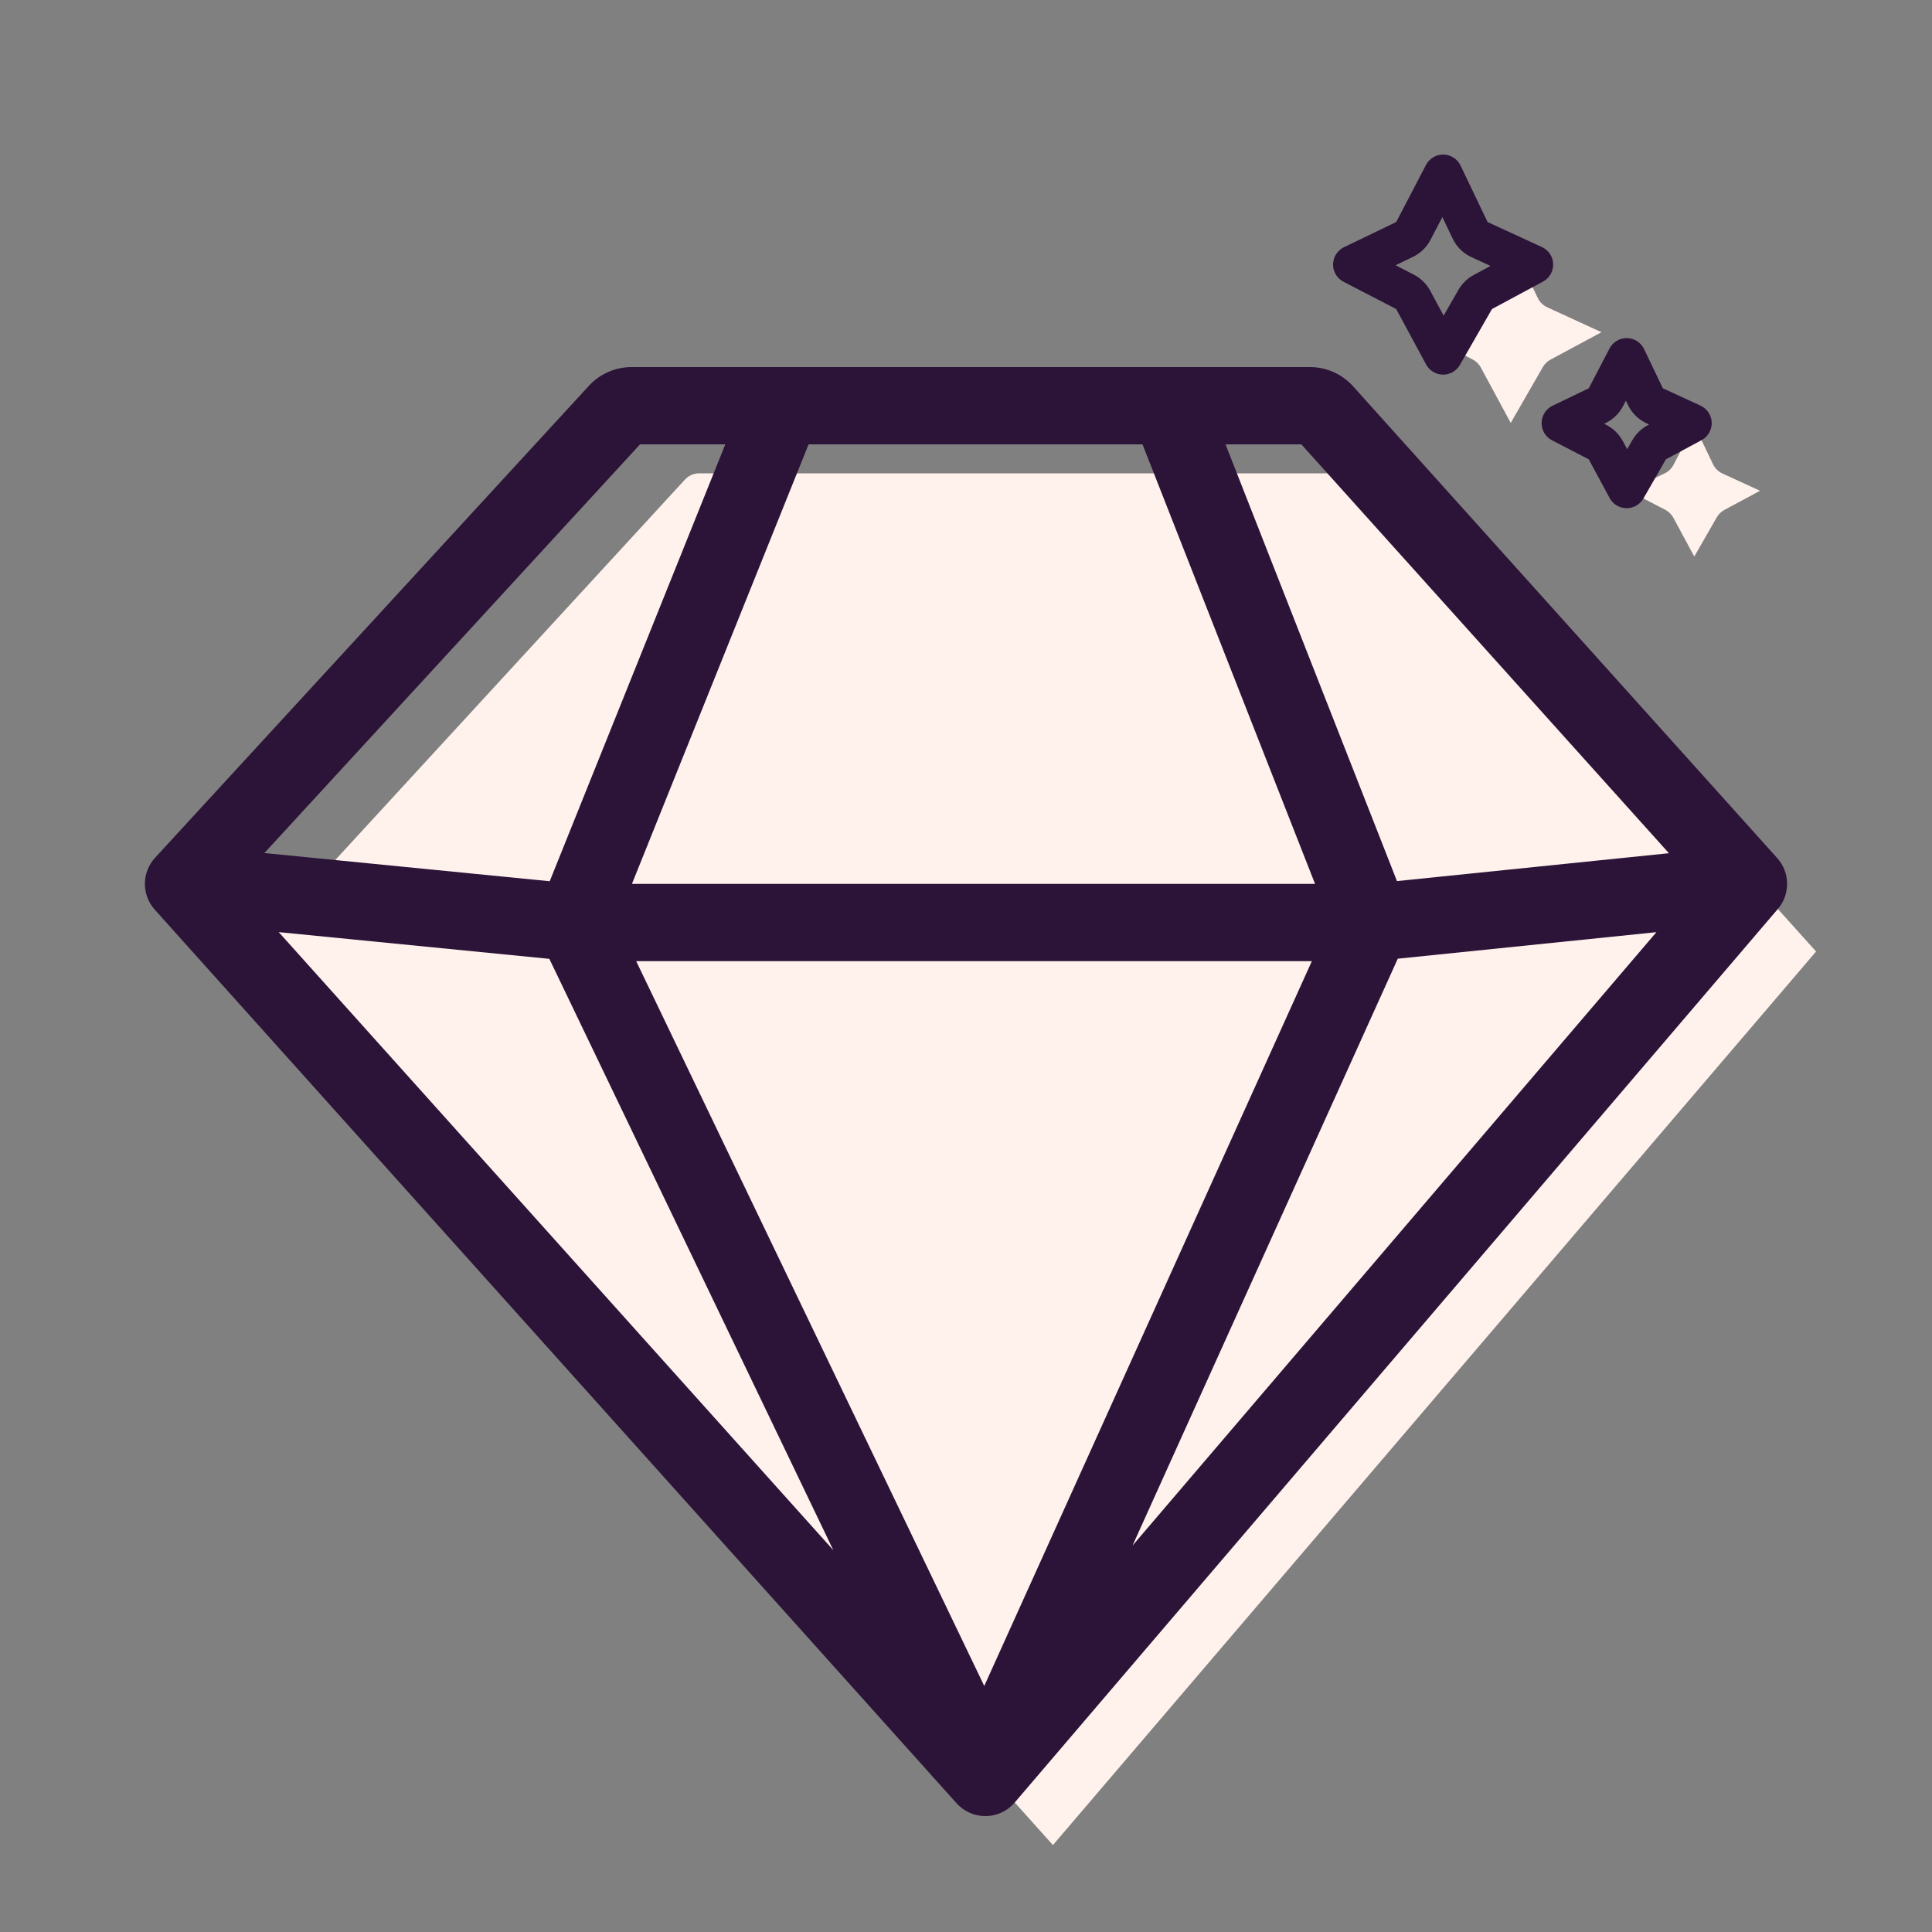 <svg width="200" height="200" viewBox="0 0 200 200" fill="none" xmlns="http://www.w3.org/2000/svg">
<rect x="0" y="0" width="200" height="200" fill="#808080" stroke="none"/>
<path fill-rule="evenodd" clip-rule="evenodd" d="M156.391 25L159.188 30.848C159.39 31.269 159.732 31.607 160.156 31.802L165.782 34.391L160.503 37.23C160.174 37.406 159.902 37.672 159.716 37.995L156.391 43.782L153.293 38.042C153.102 37.689 152.809 37.401 152.453 37.217L147 34.391L152.402 31.788C152.79 31.601 153.108 31.294 153.307 30.912L156.391 25ZM26 98.5L70.906 49.647C71.284 49.234 71.819 49 72.378 49H88H128H142.609C143.176 49 143.717 49.241 144.096 49.663L188 98.5L109 191L26 98.5ZM177.332 48.058L175.391 44L173.241 48.121C173.042 48.503 172.724 48.811 172.336 48.998L168.587 50.804L172.387 52.773C172.743 52.958 173.036 53.246 173.227 53.599L175.391 57.609L177.722 53.552C177.907 53.228 178.18 52.963 178.509 52.787L182.196 50.804L178.3 49.012C177.876 48.816 177.533 48.479 177.332 48.058Z" fill="#FFF2ED"/>
<path fill-rule="evenodd" clip-rule="evenodd" d="M149.426 16C150.183 16.014 150.868 16.454 151.195 17.137L153.992 22.985L159.618 25.574C160.307 25.891 160.758 26.571 160.781 27.329C160.805 28.087 160.397 28.794 159.729 29.153L154.45 31.991L151.125 37.779C150.764 38.408 150.09 38.792 149.365 38.782C148.639 38.773 147.976 38.371 147.631 37.732L144.533 31.992L139.08 29.167C138.407 28.818 137.989 28.12 138 27.362C138.011 26.605 138.449 25.918 139.132 25.589L144.534 22.986L147.618 17.075C147.968 16.403 148.668 15.987 149.426 16ZM150.384 24.711L149.313 22.473L148.08 24.837C147.682 25.601 147.047 26.216 146.27 26.59L144.473 27.456L146.373 28.441C147.086 28.81 147.671 29.386 148.053 30.092L149.445 32.672L150.981 29.999C151.353 29.352 151.898 28.822 152.556 28.468L154.3 27.53L152.32 26.619C151.472 26.229 150.787 25.554 150.384 24.711ZM66.256 46L27.368 88.307L56.907 91.225L75.082 46H66.256ZM83.703 46L65.418 91.5H136.133L118.273 46H83.703ZM126.867 46L144.614 91.211L172.766 88.324L134.717 46H126.867ZM171.471 96.498L144.697 99.244L117.237 160L171.471 96.498ZM101.89 174.531L135.802 99.5H65.858L101.89 174.531ZM56.868 99.26L28.854 96.493L86.265 160.475L56.868 99.26ZM60.961 39.94C62.097 38.703 63.699 38 65.378 38H81H121H135.609C137.311 38 138.933 38.723 140.071 39.989L183.975 88.826C185.316 90.318 185.345 92.572 184.042 94.098L105.042 186.598C104.293 187.475 103.202 187.986 102.049 188C100.896 188.014 99.793 187.53 99.023 186.671L16.023 94.171C14.647 92.638 14.661 90.31 16.055 88.793L60.961 39.94ZM170.195 36.137C169.868 35.454 169.183 35.014 168.426 35C167.668 34.987 166.968 35.403 166.618 36.075L164.468 40.196L160.718 42.003C160.036 42.332 159.598 43.018 159.587 43.775C159.576 44.533 159.994 45.232 160.667 45.58L164.467 47.549L166.631 51.559C166.976 52.197 167.639 52.599 168.365 52.609C169.09 52.618 169.764 52.234 170.125 51.605L172.456 47.548L176.143 45.566C176.811 45.207 177.218 44.501 177.195 43.742C177.171 42.984 176.721 42.305 176.032 41.988L172.136 40.195L170.195 36.137ZM168.014 42.046L168.313 41.473L168.528 41.921C168.931 42.763 169.616 43.438 170.464 43.829L170.714 43.944L170.562 44.025C169.904 44.379 169.359 44.909 168.987 45.556L168.445 46.499L167.987 45.649C167.605 44.943 167.02 44.367 166.307 43.998L166.059 43.869L166.204 43.8C166.981 43.425 167.616 42.81 168.014 42.046Z" fill="#2C1338"/>
</svg>
